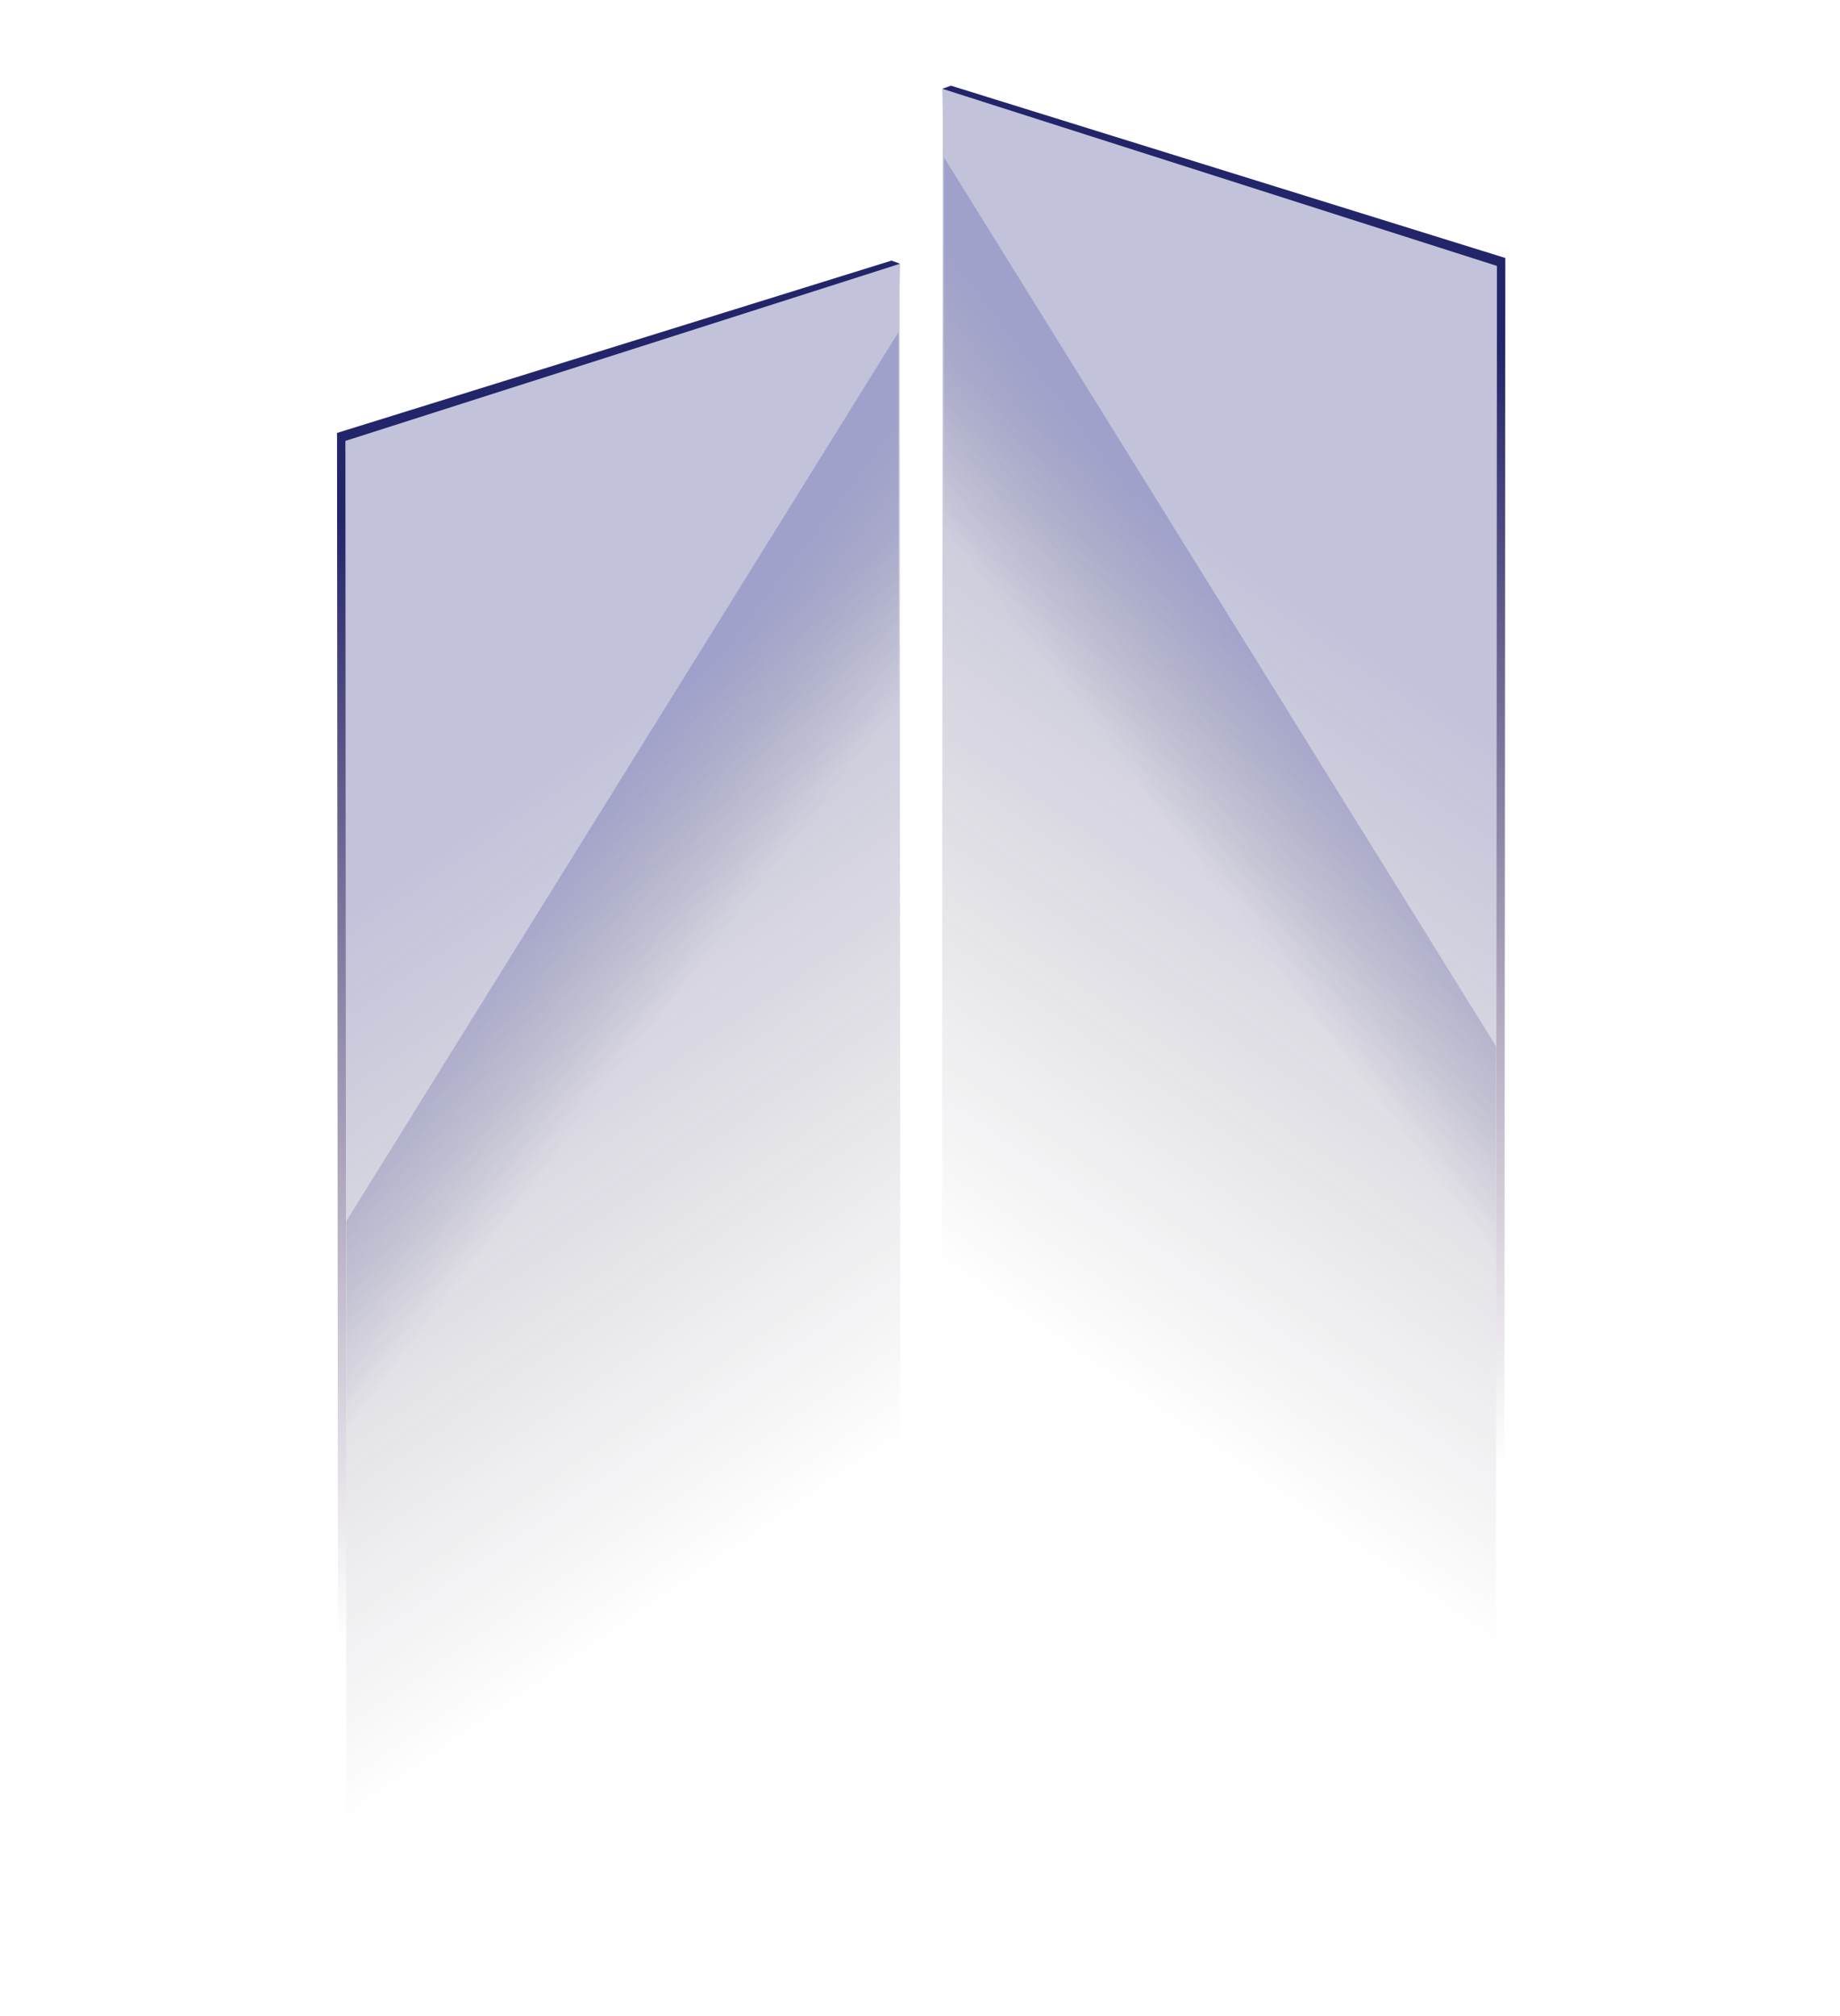 <svg width="1010" height="1106" viewBox="0 0 1010 1106" fill="none" xmlns="http://www.w3.org/2000/svg">
<path d="M821.658 145.935L517.497 48.818L517.001 805.998L821.162 903.115L821.658 145.935Z" fill="url(#paint0_linear)"/>
<path d="M702.056 878.908L820.917 917L821.164 574.011L518.159 86.342L517.829 582.357L702.056 878.908Z" fill="url(#paint1_linear)" fill-opacity="0.3"/>
<path d="M521.961 47L826.287 141.554L825.709 900.305L821.166 898.854L821.659 145.934L517.498 48.818L517.489 62.204L517.415 48.653L521.961 47Z" fill="url(#paint2_linear)"/>
<path d="M189.629 241.935L493.79 144.818L494.286 901.998L190.125 999.115L189.629 241.935Z" fill="url(#paint3_linear)"/>
<path d="M309.231 974.908L190.37 1013L190.123 670.011L493.128 182.342L493.458 678.357L309.231 974.908Z" fill="url(#paint4_linear)" fill-opacity="0.3"/>
<path d="M489.327 143L185 237.554L185.579 996.305L190.121 994.854L189.628 241.934L493.789 144.818L493.798 158.204L493.872 144.653L489.327 143Z" fill="url(#paint5_linear)"/>
<defs>
<linearGradient id="paint0_linear" x1="751.321" y1="358.683" x2="517.001" y2="698.385" gradientUnits="userSpaceOnUse">
<stop stop-color="#1F217A" stop-opacity="0.27"/>
<stop offset="1" stop-color="#140210" stop-opacity="0"/>
</linearGradient>
<linearGradient id="paint1_linear" x1="675.123" y1="497.38" x2="751.428" y2="439.235" gradientUnits="userSpaceOnUse">
<stop stop-color="#1C1D4F" stop-opacity="0"/>
<stop offset="1" stop-color="#5152A3"/>
</linearGradient>
<linearGradient id="paint2_linear" x1="662.558" y1="196.177" x2="687.767" y2="809.459" gradientUnits="userSpaceOnUse">
<stop stop-color="#23256A"/>
<stop offset="1" stop-color="#522F5B" stop-opacity="0"/>
</linearGradient>
<linearGradient id="paint3_linear" x1="259.966" y1="454.683" x2="494.286" y2="794.385" gradientUnits="userSpaceOnUse">
<stop stop-color="#1F217A" stop-opacity="0.27"/>
<stop offset="1" stop-color="#140210" stop-opacity="0"/>
</linearGradient>
<linearGradient id="paint4_linear" x1="336.164" y1="593.38" x2="259.859" y2="535.235" gradientUnits="userSpaceOnUse">
<stop stop-color="#1C1D4F" stop-opacity="0"/>
<stop offset="1" stop-color="#5152A3"/>
</linearGradient>
<linearGradient id="paint5_linear" x1="348.729" y1="292.177" x2="323.52" y2="905.459" gradientUnits="userSpaceOnUse">
<stop stop-color="#23256A"/>
<stop offset="1" stop-color="#522F5B" stop-opacity="0"/>
</linearGradient>
</defs>
</svg>
